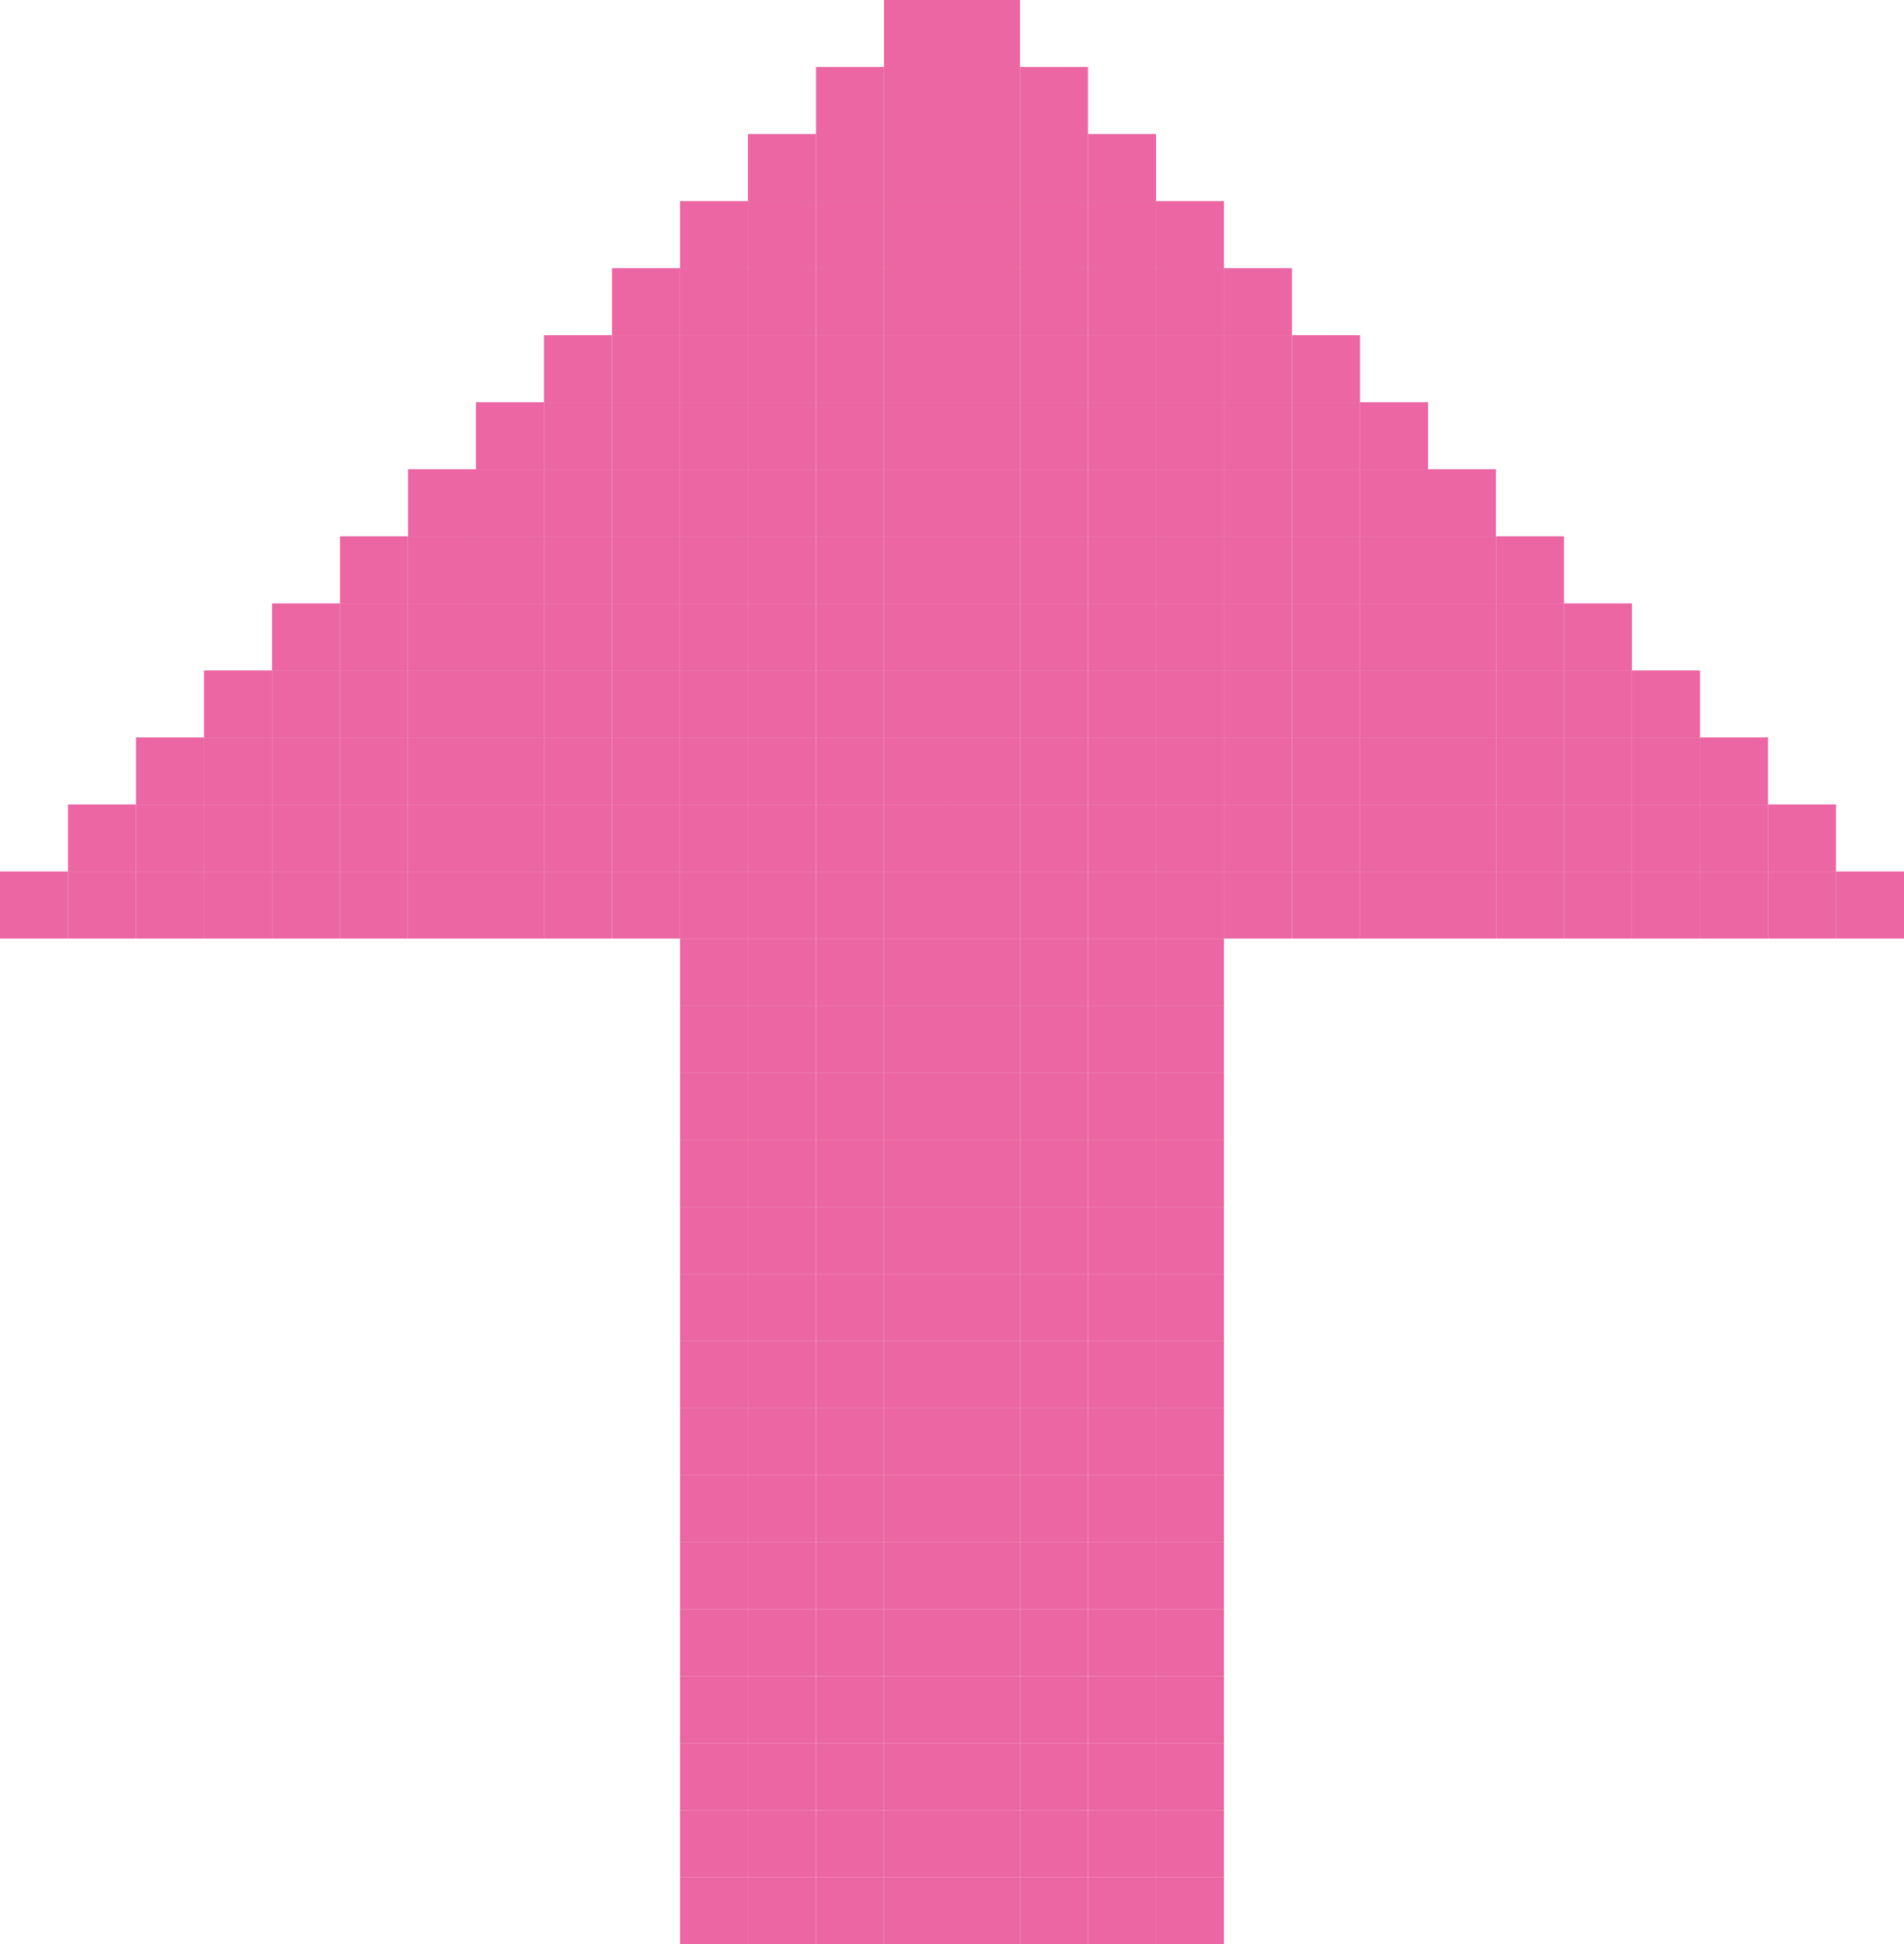 <svg xmlns="http://www.w3.org/2000/svg" viewBox="0 0 326.67 333.5"><defs><style>.a{fill:#eb66a2;}</style></defs><title>pinkArrowUp</title><rect class="a" x="198.33" y="322" width="11.67" height="11.5"/><rect class="a" x="186.67" y="322" width="11.67" height="11.5"/><rect class="a" x="175" y="322" width="11.67" height="11.5"/><rect class="a" x="163.33" y="322" width="11.67" height="11.5"/><rect class="a" x="151.67" y="322" width="11.67" height="11.5"/><rect class="a" x="140" y="322" width="11.67" height="11.5"/><rect class="a" x="128.33" y="322" width="11.67" height="11.5"/><rect class="a" x="116.67" y="322" width="11.67" height="11.5"/><rect class="a" x="198.33" y="310.5" width="11.67" height="11.5"/><rect class="a" x="186.67" y="310.5" width="11.67" height="11.5"/><rect class="a" x="175" y="310.5" width="11.67" height="11.5"/><rect class="a" x="163.33" y="310.5" width="11.67" height="11.5"/><rect class="a" x="151.67" y="310.5" width="11.67" height="11.5"/><rect class="a" x="140" y="310.5" width="11.67" height="11.5"/><rect class="a" x="128.33" y="310.5" width="11.67" height="11.5"/><rect class="a" x="116.67" y="310.5" width="11.67" height="11.5"/><rect class="a" x="198.33" y="299" width="11.67" height="11.5"/><rect class="a" x="186.67" y="299" width="11.67" height="11.5"/><rect class="a" x="175" y="299" width="11.67" height="11.5"/><rect class="a" x="163.33" y="299" width="11.67" height="11.5"/><rect class="a" x="151.67" y="299" width="11.67" height="11.5"/><rect class="a" x="140" y="299" width="11.67" height="11.5"/><rect class="a" x="128.33" y="299" width="11.67" height="11.5"/><rect class="a" x="116.67" y="299" width="11.67" height="11.5"/><rect class="a" x="198.33" y="287.5" width="11.67" height="11.5"/><rect class="a" x="186.67" y="287.5" width="11.67" height="11.5"/><rect class="a" x="175" y="287.5" width="11.67" height="11.5"/><rect class="a" x="163.33" y="287.5" width="11.67" height="11.5"/><rect class="a" x="151.67" y="287.5" width="11.67" height="11.5"/><rect class="a" x="140" y="287.5" width="11.67" height="11.5"/><rect class="a" x="128.33" y="287.5" width="11.67" height="11.5"/><rect class="a" x="116.67" y="287.5" width="11.67" height="11.5"/><rect class="a" x="198.33" y="276" width="11.67" height="11.5"/><rect class="a" x="186.67" y="276" width="11.67" height="11.5"/><rect class="a" x="175" y="276" width="11.67" height="11.5"/><rect class="a" x="163.33" y="276" width="11.67" height="11.5"/><rect class="a" x="151.67" y="276" width="11.67" height="11.5"/><rect class="a" x="140" y="276" width="11.67" height="11.5"/><rect class="a" x="128.33" y="276" width="11.67" height="11.5"/><rect class="a" x="116.67" y="276" width="11.67" height="11.5"/><rect class="a" x="198.33" y="264.5" width="11.67" height="11.5"/><rect class="a" x="186.67" y="264.5" width="11.67" height="11.5"/><rect class="a" x="175" y="264.5" width="11.67" height="11.5"/><rect class="a" x="163.33" y="264.5" width="11.67" height="11.5"/><rect class="a" x="151.67" y="264.5" width="11.67" height="11.5"/><rect class="a" x="140" y="264.5" width="11.67" height="11.5"/><rect class="a" x="128.33" y="264.5" width="11.67" height="11.5"/><rect class="a" x="116.67" y="264.5" width="11.67" height="11.5"/><rect class="a" x="198.33" y="253" width="11.67" height="11.5"/><rect class="a" x="186.67" y="253" width="11.67" height="11.5"/><rect class="a" x="175" y="253" width="11.67" height="11.5"/><rect class="a" x="163.33" y="253" width="11.67" height="11.5"/><rect class="a" x="151.67" y="253" width="11.67" height="11.5"/><rect class="a" x="140" y="253" width="11.67" height="11.5"/><rect class="a" x="128.33" y="253" width="11.67" height="11.5"/><rect class="a" x="116.67" y="253" width="11.67" height="11.5"/><rect class="a" x="198.33" y="241.5" width="11.67" height="11.5"/><rect class="a" x="186.67" y="241.5" width="11.67" height="11.5"/><rect class="a" x="175" y="241.5" width="11.67" height="11.5"/><rect class="a" x="163.33" y="241.5" width="11.67" height="11.5"/><rect class="a" x="151.67" y="241.5" width="11.67" height="11.5"/><rect class="a" x="140" y="241.5" width="11.67" height="11.5"/><rect class="a" x="128.33" y="241.5" width="11.67" height="11.5"/><rect class="a" x="116.67" y="241.5" width="11.67" height="11.5"/><rect class="a" x="198.33" y="230" width="11.67" height="11.5"/><rect class="a" x="186.67" y="230" width="11.67" height="11.5"/><rect class="a" x="175" y="230" width="11.67" height="11.5"/><rect class="a" x="163.33" y="230" width="11.67" height="11.5"/><rect class="a" x="151.67" y="230" width="11.67" height="11.5"/><rect class="a" x="140" y="230" width="11.67" height="11.5"/><rect class="a" x="128.33" y="230" width="11.67" height="11.5"/><rect class="a" x="116.67" y="230" width="11.67" height="11.5"/><rect class="a" x="198.33" y="218.5" width="11.67" height="11.5"/><rect class="a" x="186.67" y="218.5" width="11.67" height="11.5"/><rect class="a" x="175" y="218.5" width="11.67" height="11.5"/><rect class="a" x="163.33" y="218.5" width="11.67" height="11.5"/><rect class="a" x="151.67" y="218.5" width="11.67" height="11.5"/><rect class="a" x="140" y="218.5" width="11.67" height="11.5"/><rect class="a" x="128.33" y="218.5" width="11.67" height="11.5"/><rect class="a" x="116.67" y="218.5" width="11.67" height="11.5"/><rect class="a" x="198.33" y="207" width="11.67" height="11.5"/><rect class="a" x="186.67" y="207" width="11.67" height="11.5"/><rect class="a" x="175" y="207" width="11.67" height="11.5"/><rect class="a" x="163.33" y="207" width="11.67" height="11.5"/><rect class="a" x="151.67" y="207" width="11.67" height="11.5"/><rect class="a" x="140" y="207" width="11.67" height="11.5"/><rect class="a" x="128.33" y="207" width="11.67" height="11.5"/><rect class="a" x="116.67" y="207" width="11.67" height="11.5"/><rect class="a" x="198.33" y="195.5" width="11.67" height="11.5"/><rect class="a" x="186.67" y="195.5" width="11.67" height="11.5"/><rect class="a" x="175" y="195.5" width="11.67" height="11.5"/><rect class="a" x="163.33" y="195.5" width="11.67" height="11.5"/><rect class="a" x="151.67" y="195.5" width="11.67" height="11.5"/><rect class="a" x="140" y="195.5" width="11.67" height="11.5"/><rect class="a" x="128.33" y="195.5" width="11.67" height="11.5"/><rect class="a" x="116.67" y="195.5" width="11.67" height="11.5"/><rect class="a" x="198.33" y="184" width="11.67" height="11.5"/><rect class="a" x="186.67" y="184" width="11.67" height="11.5"/><rect class="a" x="175" y="184" width="11.67" height="11.5"/><rect class="a" x="163.33" y="184" width="11.67" height="11.5"/><rect class="a" x="151.67" y="184" width="11.67" height="11.5"/><rect class="a" x="140" y="184" width="11.67" height="11.5"/><rect class="a" x="128.33" y="184" width="11.67" height="11.5"/><rect class="a" x="116.67" y="184" width="11.67" height="11.5"/><rect class="a" x="198.33" y="172.5" width="11.67" height="11.5"/><rect class="a" x="186.67" y="172.5" width="11.67" height="11.5"/><rect class="a" x="175" y="172.5" width="11.67" height="11.5"/><rect class="a" x="163.33" y="172.5" width="11.67" height="11.5"/><rect class="a" x="151.67" y="172.5" width="11.67" height="11.5"/><rect class="a" x="140" y="172.5" width="11.67" height="11.5"/><rect class="a" x="128.33" y="172.5" width="11.67" height="11.5"/><rect class="a" x="116.67" y="172.5" width="11.67" height="11.5"/><rect class="a" x="198.33" y="161" width="11.67" height="11.5"/><rect class="a" x="186.67" y="161" width="11.67" height="11.5"/><rect class="a" x="175" y="161" width="11.67" height="11.5"/><rect class="a" x="163.33" y="161" width="11.67" height="11.5"/><rect class="a" x="151.67" y="161" width="11.67" height="11.5"/><rect class="a" x="140" y="161" width="11.67" height="11.5"/><rect class="a" x="128.33" y="161" width="11.67" height="11.5"/><rect class="a" x="116.67" y="161" width="11.67" height="11.5"/><rect class="a" x="315" y="149.5" width="11.67" height="11.5"/><rect class="a" x="303.33" y="149.5" width="11.67" height="11.5"/><rect class="a" x="291.67" y="149.5" width="11.67" height="11.5"/><rect class="a" x="280" y="149.5" width="11.67" height="11.5"/><rect class="a" x="268.33" y="149.5" width="11.67" height="11.5"/><rect class="a" x="256.67" y="149.5" width="11.67" height="11.5"/><rect class="a" x="245" y="149.5" width="11.67" height="11.5"/><rect class="a" x="233.33" y="149.5" width="11.67" height="11.5"/><rect class="a" x="221.67" y="149.5" width="11.67" height="11.5"/><rect class="a" x="210" y="149.5" width="11.67" height="11.5"/><rect class="a" x="198.33" y="149.5" width="11.67" height="11.5"/><rect class="a" x="186.67" y="149.5" width="11.67" height="11.5"/><rect class="a" x="175" y="149.5" width="11.67" height="11.5"/><rect class="a" x="163.33" y="149.5" width="11.67" height="11.5"/><rect class="a" x="151.67" y="149.5" width="11.67" height="11.5"/><rect class="a" x="140" y="149.5" width="11.67" height="11.5"/><rect class="a" x="128.33" y="149.5" width="11.67" height="11.5"/><rect class="a" x="116.67" y="149.5" width="11.67" height="11.5"/><rect class="a" x="105" y="149.5" width="11.67" height="11.5"/><rect class="a" x="93.33" y="149.5" width="11.67" height="11.5"/><rect class="a" x="81.67" y="149.5" width="11.67" height="11.5"/><rect class="a" x="70" y="149.5" width="11.67" height="11.5"/><rect class="a" x="58.33" y="149.5" width="11.67" height="11.5"/><rect class="a" x="46.67" y="149.5" width="11.67" height="11.5"/><rect class="a" x="35" y="149.5" width="11.67" height="11.5"/><rect class="a" x="23.33" y="149.5" width="11.67" height="11.5"/><rect class="a" x="11.67" y="149.5" width="11.67" height="11.5"/><rect class="a" y="149.5" width="11.67" height="11.5"/><rect class="a" x="303.33" y="138" width="11.67" height="11.5"/><rect class="a" x="291.67" y="138" width="11.67" height="11.5"/><rect class="a" x="280" y="138" width="11.67" height="11.5"/><rect class="a" x="268.33" y="138" width="11.67" height="11.5"/><rect class="a" x="256.67" y="138" width="11.67" height="11.5"/><rect class="a" x="245" y="138" width="11.67" height="11.5"/><rect class="a" x="233.33" y="138" width="11.67" height="11.5"/><rect class="a" x="221.67" y="138" width="11.67" height="11.5"/><rect class="a" x="210" y="138" width="11.67" height="11.5"/><rect class="a" x="198.33" y="138" width="11.67" height="11.5"/><rect class="a" x="186.67" y="138" width="11.67" height="11.5"/><rect class="a" x="175" y="138" width="11.67" height="11.5"/><rect class="a" x="163.33" y="138" width="11.67" height="11.5"/><rect class="a" x="151.67" y="138" width="11.67" height="11.5"/><rect class="a" x="140" y="138" width="11.67" height="11.5"/><rect class="a" x="128.33" y="138" width="11.67" height="11.5"/><rect class="a" x="116.67" y="138" width="11.67" height="11.5"/><rect class="a" x="105" y="138" width="11.67" height="11.5"/><rect class="a" x="93.33" y="138" width="11.67" height="11.5"/><rect class="a" x="81.67" y="138" width="11.67" height="11.5"/><rect class="a" x="70" y="138" width="11.67" height="11.5"/><rect class="a" x="58.33" y="138" width="11.67" height="11.5"/><rect class="a" x="46.67" y="138" width="11.67" height="11.5"/><rect class="a" x="35" y="138" width="11.67" height="11.5"/><rect class="a" x="23.33" y="138" width="11.67" height="11.5"/><rect class="a" x="11.67" y="138" width="11.67" height="11.5"/><rect class="a" x="291.67" y="126.5" width="11.67" height="11.5"/><rect class="a" x="280" y="126.5" width="11.67" height="11.5"/><rect class="a" x="268.33" y="126.5" width="11.67" height="11.5"/><rect class="a" x="256.67" y="126.5" width="11.67" height="11.5"/><rect class="a" x="245" y="126.5" width="11.67" height="11.5"/><rect class="a" x="233.33" y="126.5" width="11.67" height="11.5"/><rect class="a" x="221.67" y="126.5" width="11.67" height="11.5"/><rect class="a" x="210" y="126.5" width="11.67" height="11.5"/><rect class="a" x="198.33" y="126.5" width="11.67" height="11.5"/><rect class="a" x="186.67" y="126.5" width="11.67" height="11.5"/><rect class="a" x="175" y="126.5" width="11.67" height="11.5"/><rect class="a" x="163.33" y="126.5" width="11.67" height="11.5"/><rect class="a" x="151.67" y="126.5" width="11.67" height="11.5"/><rect class="a" x="140" y="126.5" width="11.67" height="11.5"/><rect class="a" x="128.33" y="126.5" width="11.67" height="11.5"/><rect class="a" x="116.67" y="126.5" width="11.67" height="11.5"/><rect class="a" x="105" y="126.5" width="11.67" height="11.5"/><rect class="a" x="93.33" y="126.5" width="11.67" height="11.5"/><rect class="a" x="81.67" y="126.5" width="11.67" height="11.5"/><rect class="a" x="70" y="126.5" width="11.67" height="11.5"/><rect class="a" x="58.33" y="126.5" width="11.67" height="11.5"/><rect class="a" x="46.67" y="126.5" width="11.67" height="11.5"/><rect class="a" x="35" y="126.5" width="11.67" height="11.5"/><rect class="a" x="23.33" y="126.5" width="11.67" height="11.5"/><rect class="a" x="280" y="115" width="11.67" height="11.5"/><rect class="a" x="268.33" y="115" width="11.67" height="11.5"/><rect class="a" x="256.67" y="115" width="11.67" height="11.5"/><rect class="a" x="245" y="115" width="11.67" height="11.5"/><rect class="a" x="233.33" y="115" width="11.67" height="11.5"/><rect class="a" x="221.67" y="115" width="11.67" height="11.5"/><rect class="a" x="210" y="115" width="11.67" height="11.5"/><rect class="a" x="198.33" y="115" width="11.67" height="11.5"/><rect class="a" x="186.67" y="115" width="11.67" height="11.5"/><rect class="a" x="175" y="115" width="11.67" height="11.5"/><rect class="a" x="163.33" y="115" width="11.67" height="11.5"/><rect class="a" x="151.67" y="115" width="11.67" height="11.5"/><rect class="a" x="140" y="115" width="11.67" height="11.5"/><rect class="a" x="128.33" y="115" width="11.67" height="11.5"/><rect class="a" x="116.67" y="115" width="11.67" height="11.5"/><rect class="a" x="105" y="115" width="11.67" height="11.5"/><rect class="a" x="93.33" y="115" width="11.67" height="11.5"/><rect class="a" x="81.67" y="115" width="11.67" height="11.5"/><rect class="a" x="70" y="115" width="11.67" height="11.5"/><rect class="a" x="58.33" y="115" width="11.67" height="11.5"/><rect class="a" x="46.67" y="115" width="11.67" height="11.5"/><rect class="a" x="35" y="115" width="11.67" height="11.5"/><rect class="a" x="268.33" y="103.5" width="11.67" height="11.5"/><rect class="a" x="256.67" y="103.5" width="11.67" height="11.5"/><rect class="a" x="245" y="103.5" width="11.67" height="11.5"/><rect class="a" x="233.33" y="103.5" width="11.67" height="11.5"/><rect class="a" x="221.67" y="103.5" width="11.67" height="11.5"/><rect class="a" x="210" y="103.5" width="11.67" height="11.5"/><rect class="a" x="198.33" y="103.5" width="11.67" height="11.5"/><rect class="a" x="186.67" y="103.5" width="11.67" height="11.5"/><rect class="a" x="175" y="103.5" width="11.67" height="11.5"/><rect class="a" x="163.33" y="103.5" width="11.67" height="11.5"/><rect class="a" x="151.67" y="103.5" width="11.67" height="11.5"/><rect class="a" x="140" y="103.5" width="11.67" height="11.5"/><rect class="a" x="128.33" y="103.5" width="11.67" height="11.5"/><rect class="a" x="116.67" y="103.5" width="11.67" height="11.5"/><rect class="a" x="105" y="103.5" width="11.67" height="11.5"/><rect class="a" x="93.33" y="103.5" width="11.67" height="11.5"/><rect class="a" x="81.67" y="103.5" width="11.67" height="11.5"/><rect class="a" x="70" y="103.5" width="11.67" height="11.5"/><rect class="a" x="58.33" y="103.5" width="11.67" height="11.5"/><rect class="a" x="46.67" y="103.5" width="11.67" height="11.5"/><rect class="a" x="256.67" y="92" width="11.67" height="11.5"/><rect class="a" x="245" y="92" width="11.67" height="11.5"/><rect class="a" x="233.33" y="92" width="11.67" height="11.5"/><rect class="a" x="221.67" y="92" width="11.67" height="11.5"/><rect class="a" x="210" y="92" width="11.67" height="11.5"/><rect class="a" x="198.33" y="92" width="11.67" height="11.5"/><rect class="a" x="186.67" y="92" width="11.67" height="11.5"/><rect class="a" x="175" y="92" width="11.67" height="11.5"/><rect class="a" x="163.33" y="92" width="11.67" height="11.5"/><rect class="a" x="151.67" y="92" width="11.67" height="11.5"/><rect class="a" x="140" y="92" width="11.67" height="11.5"/><rect class="a" x="128.33" y="92" width="11.67" height="11.5"/><rect class="a" x="116.67" y="92" width="11.67" height="11.5"/><rect class="a" x="105" y="92" width="11.67" height="11.5"/><rect class="a" x="93.33" y="92" width="11.67" height="11.5"/><rect class="a" x="81.67" y="92" width="11.67" height="11.5"/><rect class="a" x="70" y="92" width="11.67" height="11.5"/><rect class="a" x="58.33" y="92" width="11.67" height="11.5"/><rect class="a" x="245" y="80.5" width="11.67" height="11.5"/><rect class="a" x="233.33" y="80.5" width="11.67" height="11.5"/><rect class="a" x="221.67" y="80.5" width="11.67" height="11.5"/><rect class="a" x="210" y="80.5" width="11.67" height="11.5"/><rect class="a" x="198.33" y="80.5" width="11.67" height="11.5"/><rect class="a" x="186.67" y="80.5" width="11.67" height="11.5"/><rect class="a" x="175" y="80.5" width="11.67" height="11.5"/><rect class="a" x="163.33" y="80.5" width="11.67" height="11.5"/><rect class="a" x="151.67" y="80.5" width="11.67" height="11.5"/><rect class="a" x="140" y="80.5" width="11.67" height="11.5"/><rect class="a" x="128.33" y="80.5" width="11.67" height="11.5"/><rect class="a" x="116.67" y="80.5" width="11.67" height="11.5"/><rect class="a" x="105" y="80.5" width="11.67" height="11.5"/><rect class="a" x="93.33" y="80.5" width="11.67" height="11.5"/><rect class="a" x="81.67" y="80.5" width="11.67" height="11.5"/><rect class="a" x="70" y="80.5" width="11.67" height="11.5"/><rect class="a" x="233.33" y="69" width="11.67" height="11.5"/><rect class="a" x="221.67" y="69" width="11.67" height="11.5"/><rect class="a" x="210" y="69" width="11.67" height="11.5"/><rect class="a" x="198.33" y="69" width="11.67" height="11.5"/><rect class="a" x="186.67" y="69" width="11.67" height="11.5"/><rect class="a" x="175" y="69" width="11.67" height="11.5"/><rect class="a" x="163.33" y="69" width="11.67" height="11.5"/><rect class="a" x="151.67" y="69" width="11.67" height="11.5"/><rect class="a" x="140" y="69" width="11.67" height="11.5"/><rect class="a" x="128.33" y="69" width="11.67" height="11.5"/><rect class="a" x="116.67" y="69" width="11.67" height="11.5"/><rect class="a" x="105" y="69" width="11.67" height="11.5"/><rect class="a" x="93.33" y="69" width="11.67" height="11.5"/><rect class="a" x="81.67" y="69" width="11.67" height="11.5"/><rect class="a" x="221.67" y="57.5" width="11.67" height="11.5"/><rect class="a" x="210" y="57.5" width="11.67" height="11.5"/><rect class="a" x="198.33" y="57.5" width="11.67" height="11.5"/><rect class="a" x="186.67" y="57.5" width="11.67" height="11.5"/><rect class="a" x="175" y="57.5" width="11.67" height="11.5"/><rect class="a" x="163.33" y="57.5" width="11.67" height="11.5"/><rect class="a" x="151.67" y="57.5" width="11.67" height="11.5"/><rect class="a" x="140" y="57.5" width="11.67" height="11.5"/><rect class="a" x="128.33" y="57.5" width="11.67" height="11.5"/><rect class="a" x="116.67" y="57.5" width="11.67" height="11.5"/><rect class="a" x="105" y="57.5" width="11.67" height="11.5"/><rect class="a" x="93.33" y="57.5" width="11.67" height="11.5"/><rect class="a" x="210" y="46" width="11.67" height="11.5"/><rect class="a" x="198.33" y="46" width="11.67" height="11.5"/><rect class="a" x="186.67" y="46" width="11.67" height="11.5"/><rect class="a" x="175" y="46" width="11.67" height="11.5"/><rect class="a" x="163.33" y="46" width="11.67" height="11.5"/><rect class="a" x="151.67" y="46" width="11.67" height="11.5"/><rect class="a" x="140" y="46" width="11.67" height="11.5"/><rect class="a" x="128.33" y="46" width="11.67" height="11.5"/><rect class="a" x="116.67" y="46" width="11.67" height="11.5"/><rect class="a" x="105" y="46" width="11.67" height="11.5"/><rect class="a" x="198.33" y="34.5" width="11.67" height="11.5"/><rect class="a" x="186.67" y="34.5" width="11.67" height="11.5"/><rect class="a" x="175" y="34.5" width="11.67" height="11.5"/><rect class="a" x="163.33" y="34.5" width="11.67" height="11.5"/><rect class="a" x="151.67" y="34.5" width="11.67" height="11.5"/><rect class="a" x="140" y="34.5" width="11.67" height="11.5"/><rect class="a" x="128.33" y="34.5" width="11.67" height="11.5"/><rect class="a" x="116.67" y="34.5" width="11.67" height="11.5"/><rect class="a" x="186.67" y="23" width="11.67" height="11.5"/><rect class="a" x="175" y="23" width="11.67" height="11.5"/><rect class="a" x="163.33" y="23" width="11.67" height="11.5"/><rect class="a" x="151.67" y="23" width="11.67" height="11.5"/><rect class="a" x="140" y="23" width="11.67" height="11.5"/><rect class="a" x="128.33" y="23" width="11.67" height="11.5"/><rect class="a" x="175" y="11.5" width="11.67" height="11.5"/><rect class="a" x="163.33" y="11.5" width="11.67" height="11.5"/><rect class="a" x="151.67" y="11.5" width="11.67" height="11.5"/><rect class="a" x="140" y="11.5" width="11.67" height="11.5"/><rect class="a" x="163.33" width="11.67" height="11.5"/><rect class="a" x="151.67" width="11.67" height="11.5"/></svg>